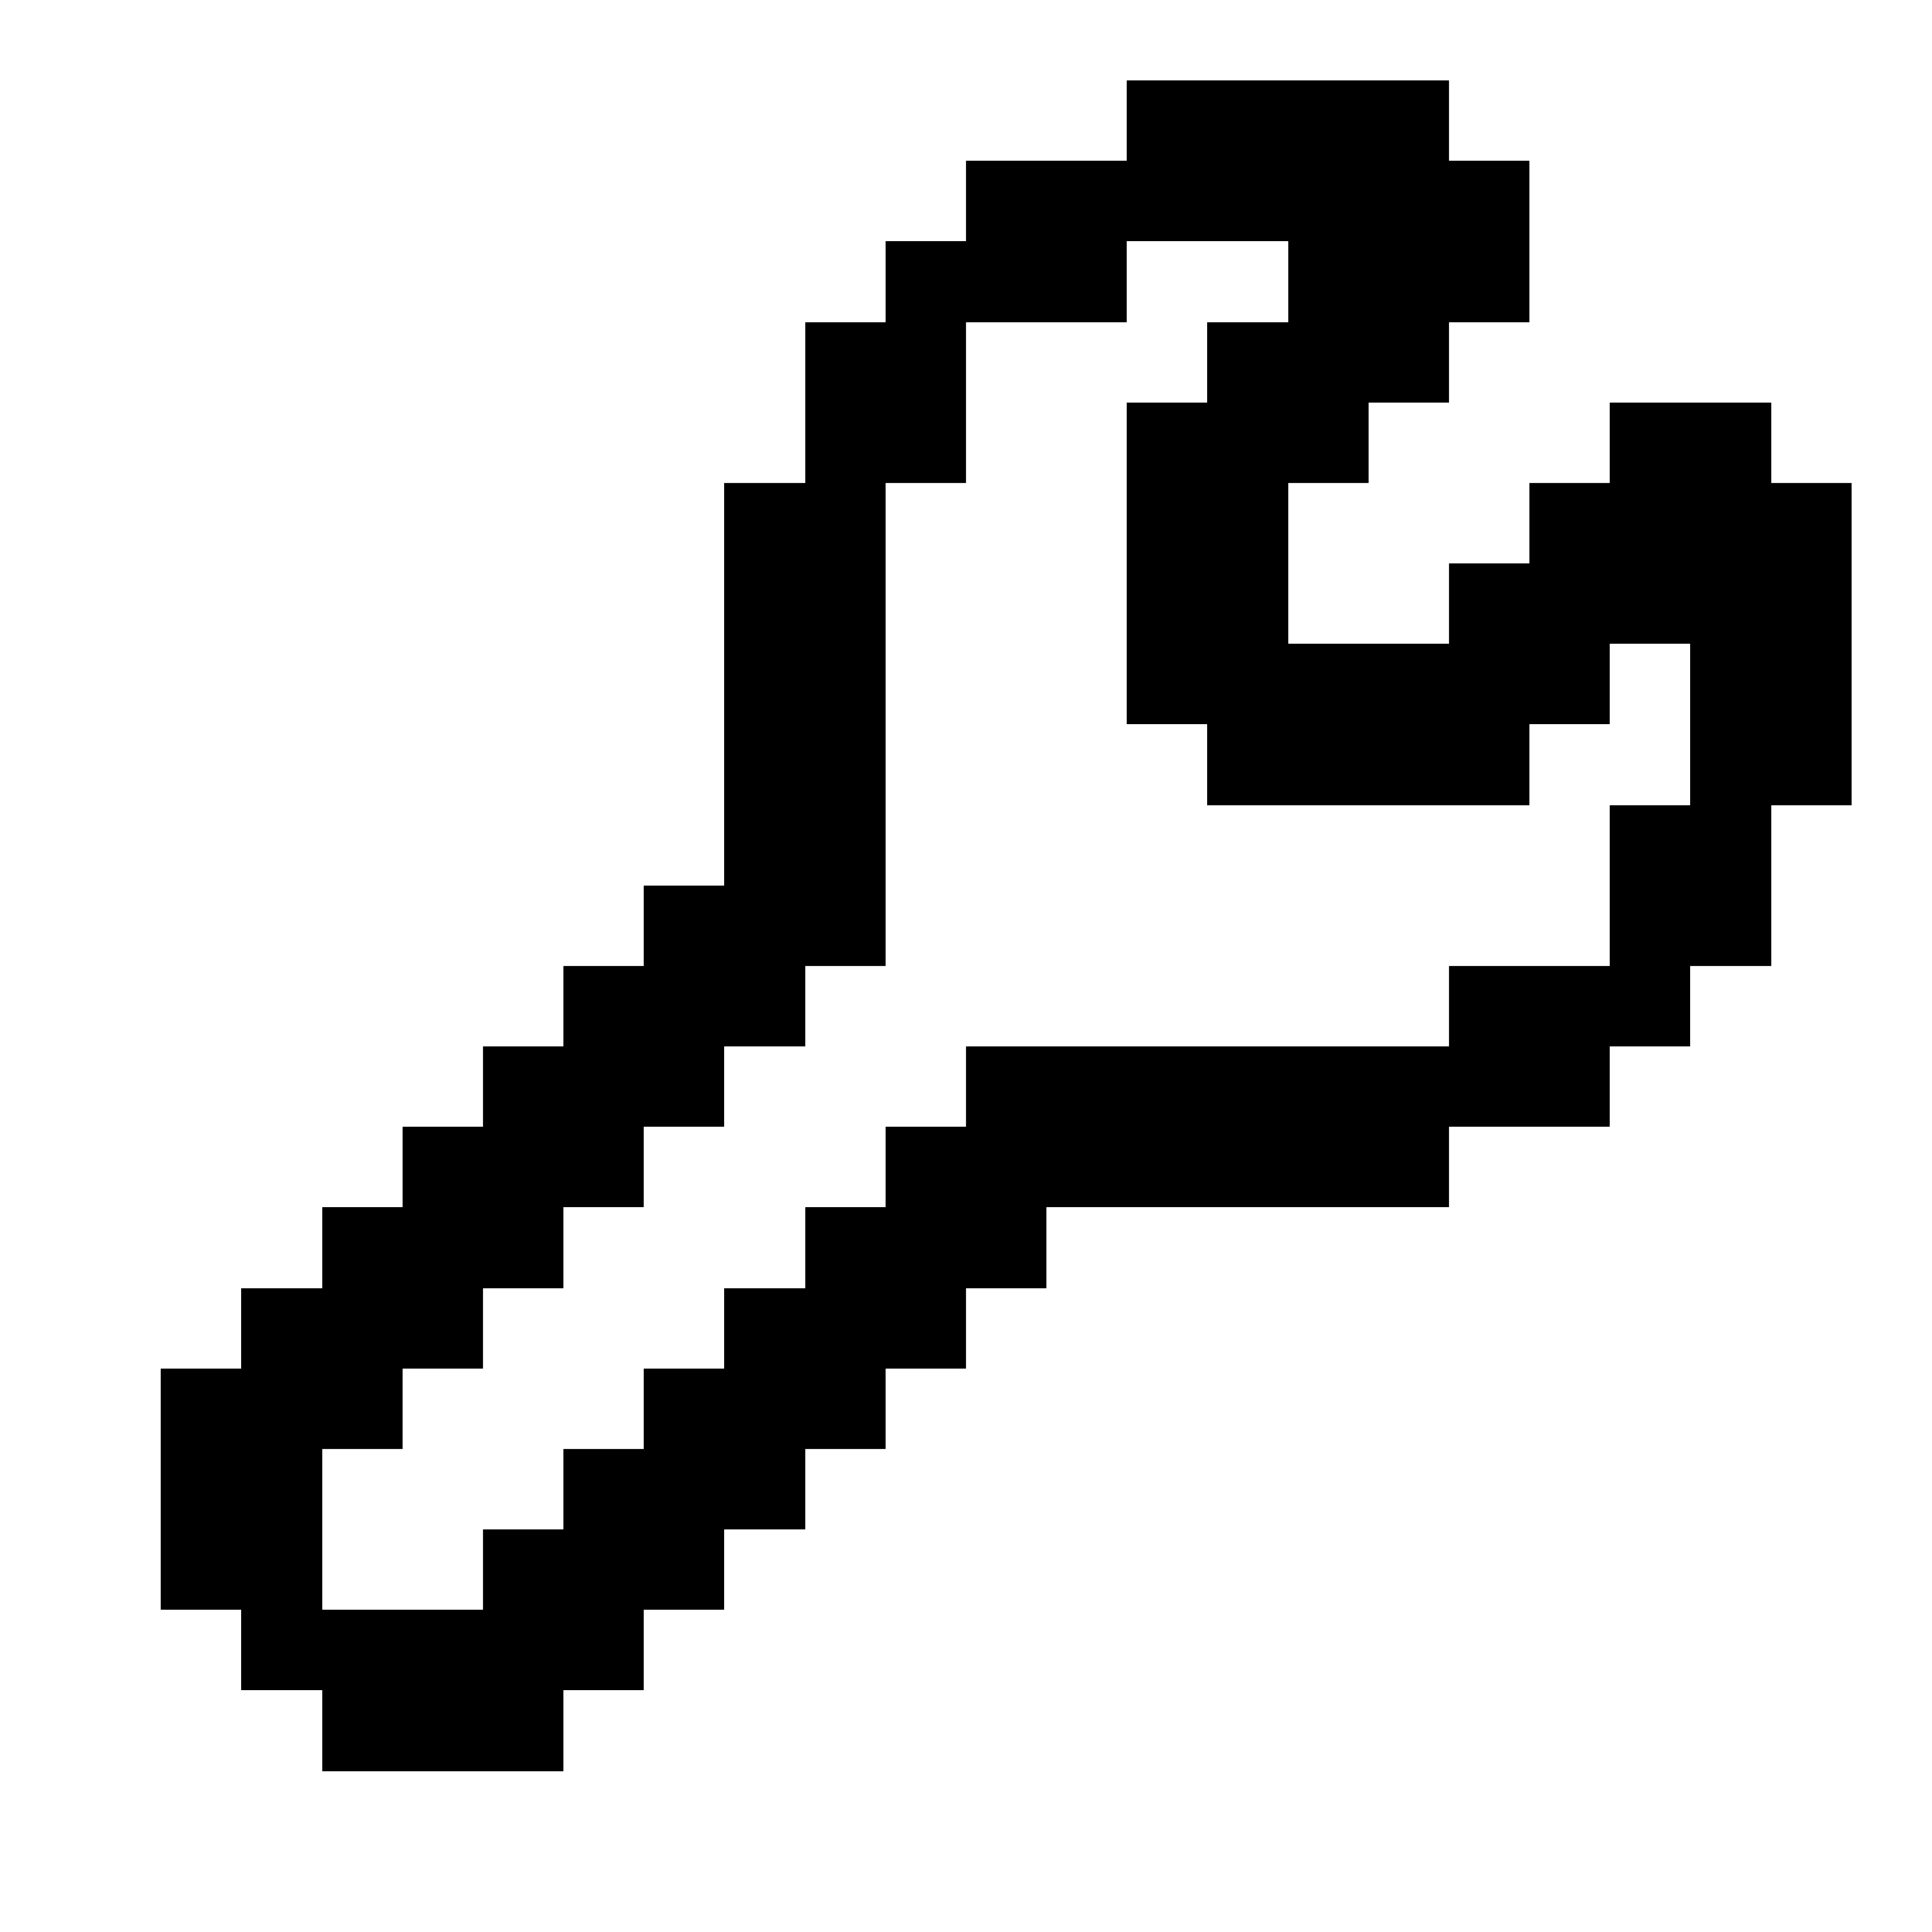 <svg xmlns="http://www.w3.org/2000/svg" width="24" height="24" shape-rendering="crispEdges"><path d="M14 1h1v1h-1zM15 1h1v1h-1zM16 1h1v1h-1zM17 1h1v1h-1zM12 2h1v1h-1zM13 2h1v1h-1zM14 2h1v1h-1zM15 2h1v1h-1zM16 2h1v1h-1zM17 2h1v1h-1zM18 2h1v1h-1zM11 3h1v1h-1zM12 3h1v1h-1zM13 3h1v1h-1zM16 3h1v1h-1zM17 3h1v1h-1zM18 3h1v1h-1zM10 4h1v1h-1zM11 4h1v1h-1zM15 4h1v1h-1zM16 4h1v1h-1zM17 4h1v1h-1zM10 5h1v1h-1zM11 5h1v1h-1zM14 5h1v1h-1zM15 5h1v1h-1zM16 5h1v1h-1zM20 5h1v1h-1zM21 5h1v1h-1zM9 6h1v1H9zM10 6h1v1h-1zM14 6h1v1h-1zM15 6h1v1h-1zM19 6h1v1h-1zM20 6h1v1h-1zM21 6h1v1h-1zM22 6h1v1h-1zM9 7h1v1H9zM10 7h1v1h-1zM14 7h1v1h-1zM15 7h1v1h-1zM18 7h1v1h-1zM19 7h1v1h-1zM20 7h1v1h-1zM21 7h1v1h-1zM22 7h1v1h-1zM9 8h1v1H9zM10 8h1v1h-1zM14 8h1v1h-1zM15 8h1v1h-1zM16 8h1v1h-1zM17 8h1v1h-1zM18 8h1v1h-1zM19 8h1v1h-1zM21 8h1v1h-1zM22 8h1v1h-1zM9 9h1v1H9zM10 9h1v1h-1zM15 9h1v1h-1zM16 9h1v1h-1zM17 9h1v1h-1zM18 9h1v1h-1zM21 9h1v1h-1zM22 9h1v1h-1zM9 10h1v1H9zM10 10h1v1h-1zM20 10h1v1h-1zM21 10h1v1h-1zM8 11h1v1H8zM9 11h1v1H9zM10 11h1v1h-1zM20 11h1v1h-1zM21 11h1v1h-1zM7 12h1v1H7zM8 12h1v1H8zM9 12h1v1H9zM18 12h1v1h-1zM19 12h1v1h-1zM20 12h1v1h-1zM6 13h1v1H6zM7 13h1v1H7zM8 13h1v1H8zM12 13h1v1h-1zM13 13h1v1h-1zM14 13h1v1h-1zM15 13h1v1h-1zM16 13h1v1h-1zM17 13h1v1h-1zM18 13h1v1h-1zM19 13h1v1h-1zM5 14h1v1H5zM6 14h1v1H6zM7 14h1v1H7zM11 14h1v1h-1zM12 14h1v1h-1zM13 14h1v1h-1zM14 14h1v1h-1zM15 14h1v1h-1zM16 14h1v1h-1zM17 14h1v1h-1zM4 15h1v1H4zM5 15h1v1H5zM6 15h1v1H6zM10 15h1v1h-1zM11 15h1v1h-1zM12 15h1v1h-1zM3 16h1v1H3zM4 16h1v1H4zM5 16h1v1H5zM9 16h1v1H9zM10 16h1v1h-1zM11 16h1v1h-1zM2 17h1v1H2zM3 17h1v1H3zM4 17h1v1H4zM8 17h1v1H8zM9 17h1v1H9zM10 17h1v1h-1zM2 18h1v1H2zM3 18h1v1H3zM7 18h1v1H7zM8 18h1v1H8zM9 18h1v1H9zM2 19h1v1H2zM3 19h1v1H3zM6 19h1v1H6zM7 19h1v1H7zM8 19h1v1H8zM3 20h1v1H3zM4 20h1v1H4zM5 20h1v1H5zM6 20h1v1H6zM7 20h1v1H7zM4 21h1v1H4zM5 21h1v1H5zM6 21h1v1H6z"/></svg>